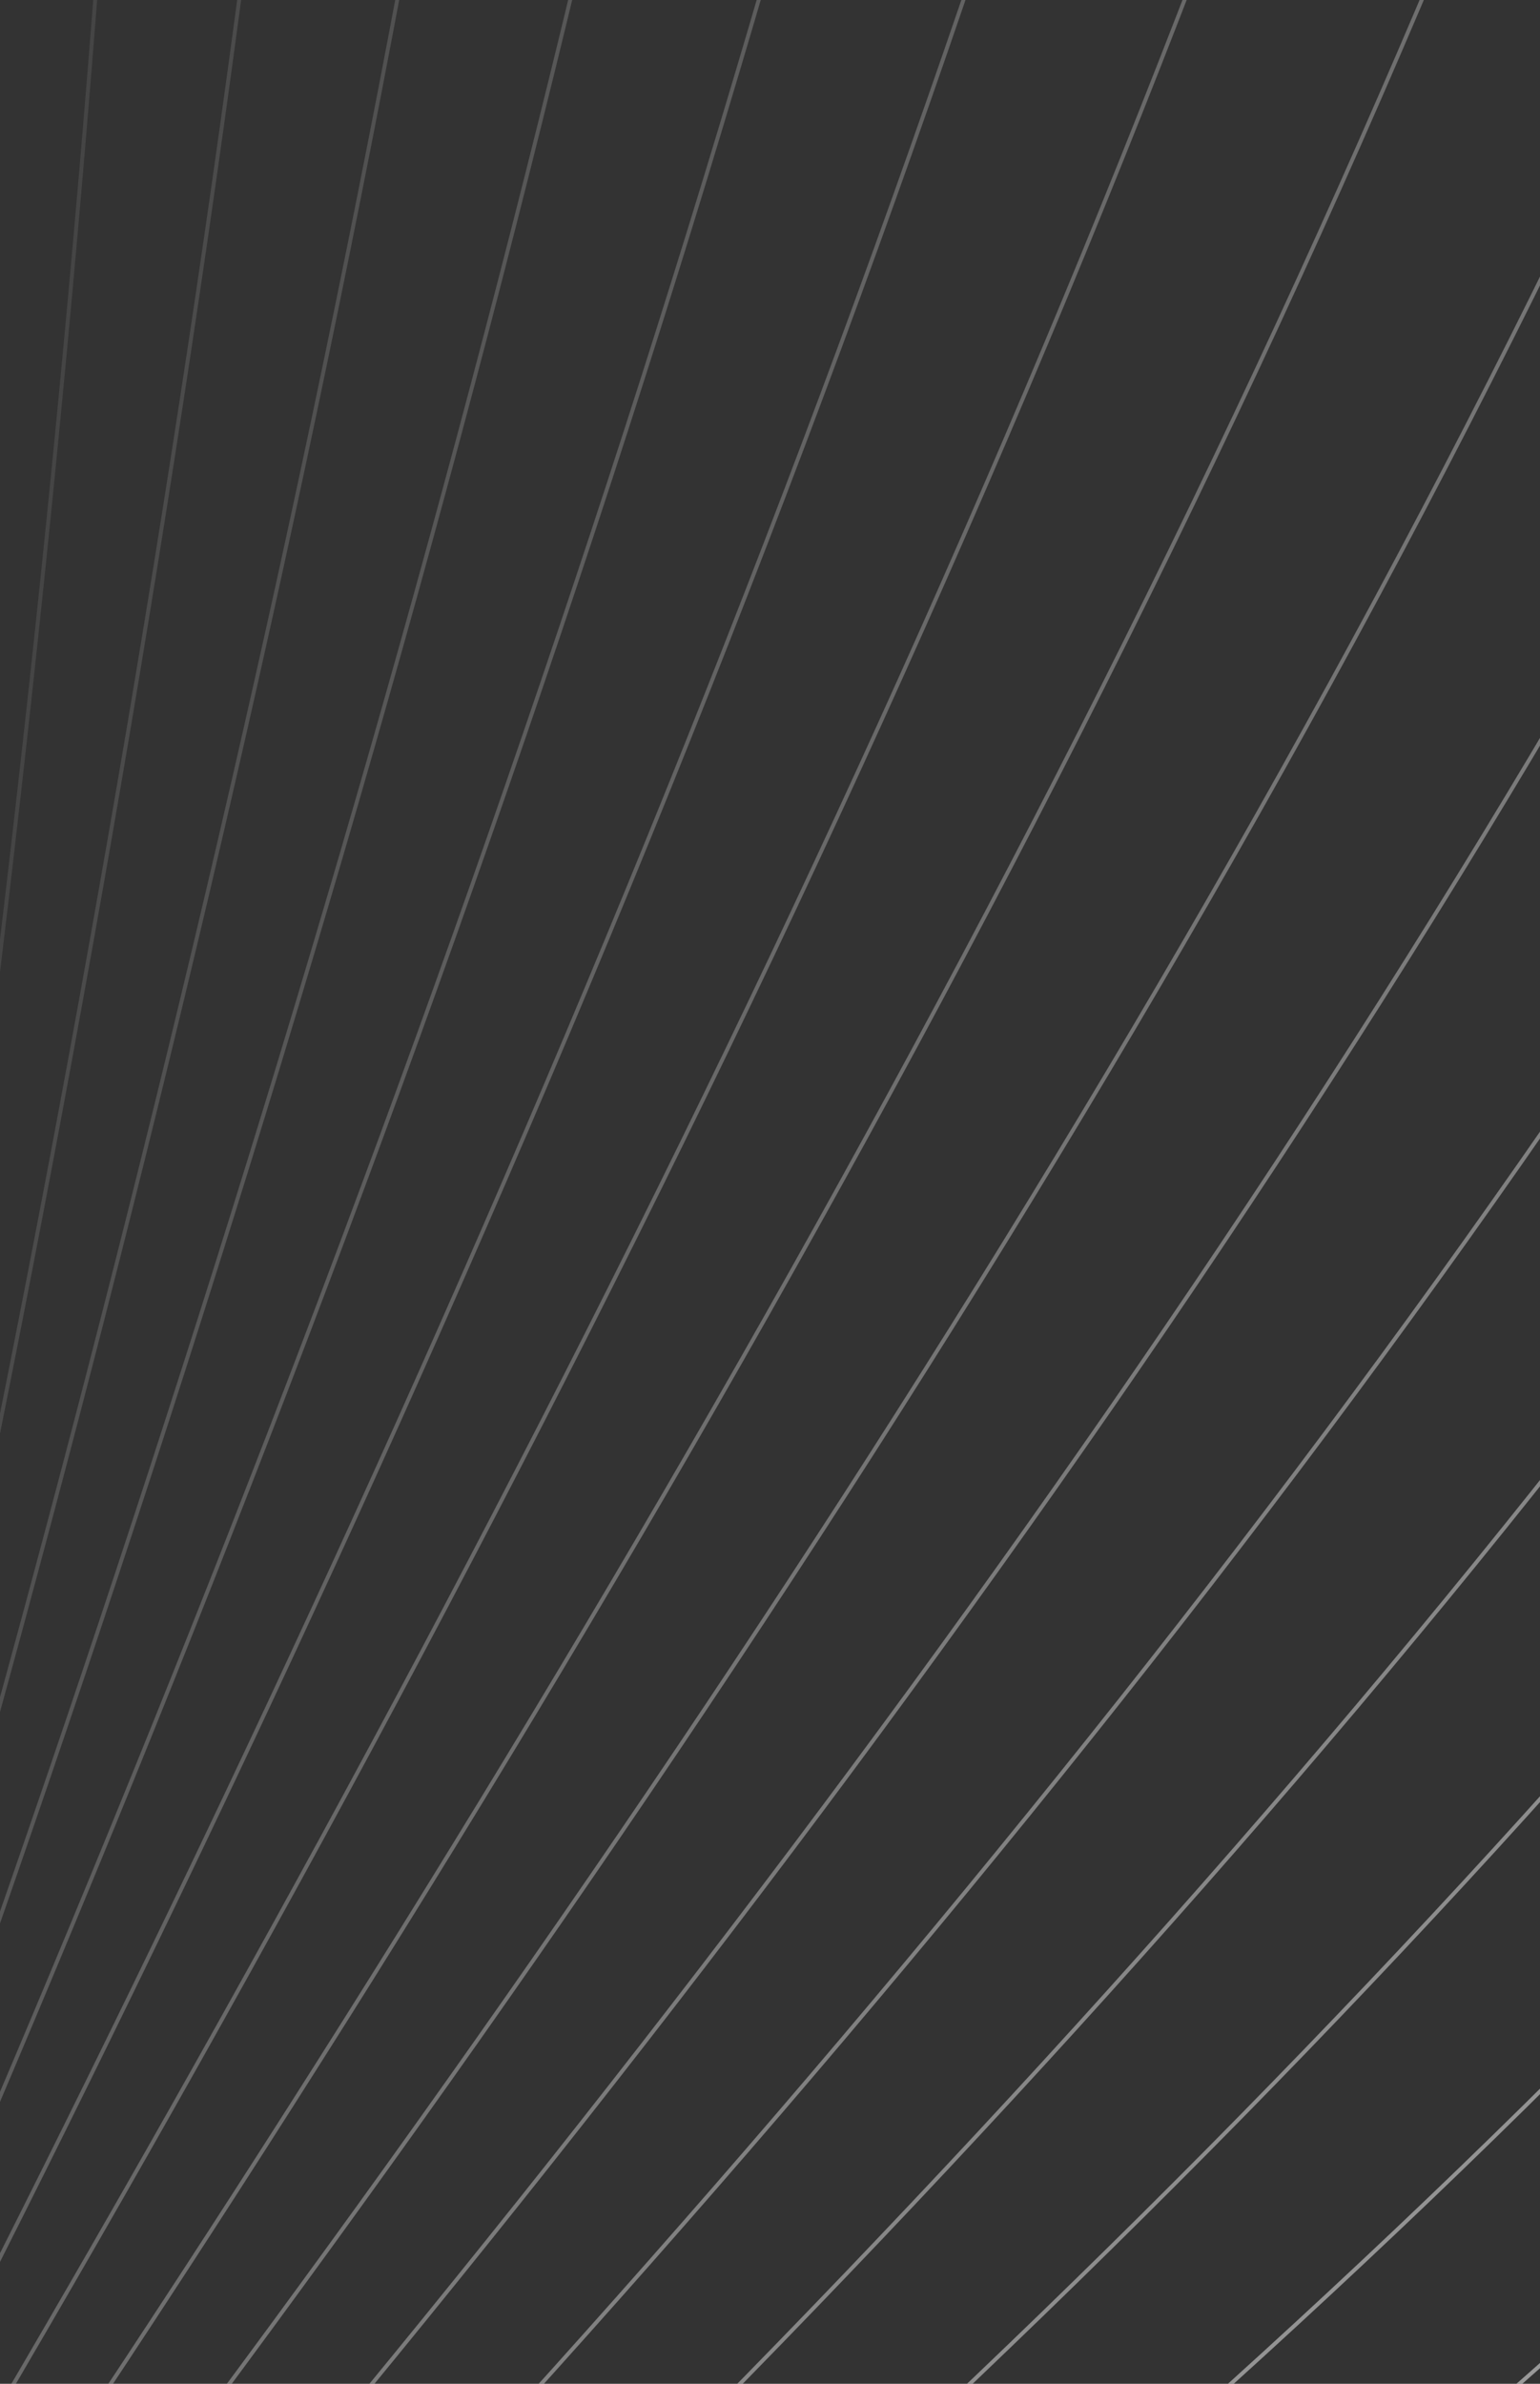 <svg width="393" height="608" viewBox="0 0 393 608" fill="none" xmlns="http://www.w3.org/2000/svg">
<rect x="0" y="0" width="393" height="608" fill="#333333" stroke="none"/>
<path opacity="0.029" d="M-1174.89 -3278.52C-1229.1 -2878.56 -1161.04 -1995.44 -601.852 -1642.69C148.767 -1169.18 -25.996 940.726 -129.6 1274.78C-218.968 1562.94 -1438.16 2080.17 -1392.16 3085.71C-1355.36 3890.14 -946.377 4252.78 -746.485 4333.55" stroke="white" stroke-linecap="round"/>
<path opacity="0.059" d="M-911.099 -3242.03C-991.995 -2852.02 -984.851 -1977.75 -455.616 -1591.36C254.799 -1072.69 -61.94 992.503 -187.221 1314.18C-295.286 1591.65 -1536.86 2015.72 -1559.89 3008.99C-1578.31 3803.6 -1198.37 4189.23 -1006.09 4282.72" stroke="white" stroke-linecap="round"/>
<path opacity="0.088" d="M-653.936 -3187.59C-760.403 -2809.28 -812.615 -1947.99 -315.28 -1530.4C352.314 -969.856 -101.037 1041.23 -246.779 1349.15C-372.493 1614.75 -1629.44 1945.1 -1719.57 2921.42C-1791.67 3702.48 -1441.96 4108.85 -1258.1 4214.39" stroke="white" stroke-linecap="round"/>
<path opacity="0.118" d="M-404.609 -3115.95C-535.417 -2750.98 -645.145 -1906.65 -181.467 -1460.4C440.947 -861.39 -143.044 1086.73 -307.945 1379.62C-450.185 1632.25 -1715.54 1868.83 -1870.52 2823.75C-1994.51 3587.69 -1676.07 4012.47 -1501.36 4129.36" stroke="white" stroke-linecap="round"/>
<path opacity="0.147" d="M-164.248 -3027.93C-318.064 -2677.83 -483.208 -1854.22 -54.746 -1381.96C520.396 -748.02 -187.7 1128.83 -370.383 1405.54C-527.962 1644.22 -1794.81 1787.48 -2012.12 2716.77C-2185.97 3460.21 -1899.66 3901.04 -1734.77 4028.52" stroke="white" stroke-linecap="round"/>
<path opacity="0.176" d="M66.104 -2924.42C-109.292 -2590.59 -327.512 -1791.28 64.377 -1295.71C590.427 -630.486 -234.727 1167.39 -433.75 1426.89C-605.423 1650.72 -1866.98 1701.64 -2143.81 2601.32C-2365.28 3321.06 -2111.77 3775.56 -1957.34 3912.84" stroke="white" stroke-linecap="round"/>
<path opacity="0.206" d="M285.455 -2806.4C89.988 -2490.14 -178.743 -1718.45 175.423 -1202.35C650.834 -509.569 -283.869 1202.28 -497.731 1443.64C-682.205 1651.84 -1931.82 1611.87 -2265.12 2478.21C-2531.76 3171.29 -2311.57 3637.05 -2168.14 3783.3" stroke="white" stroke-linecap="round"/>
<path opacity="0.235" d="M492.926 -2674.89C278.97 -2377.34 -37.502 -1636.39 277.995 -1102.58C701.5 -386.021 -334.837 1233.38 -561.993 1455.83C-757.935 1647.71 -1989.12 1518.78 -2375.63 2348.36C-2684.83 3012.02 -2498.28 3486.64 -2366.35 3640.99" stroke="white" stroke-linecap="round"/>
<path opacity="0.265" d="M687.719 -2530.96C456.916 -2253.13 95.654 -1545.77 371.746 -997.103C742.357 -260.605 -387.346 1260.63 -626.215 1463.5C-832.258 1638.5 -2038.76 1422.98 -2474.99 2212.65C-2823.98 2844.38 -2671.23 3325.45 -2551.23 3487.02" stroke="white" stroke-linecap="round"/>
<path opacity="0.294" d="M869.126 -2375.73C623.171 -2118.51 220.233 -1447.32 456.392 -886.669C773.398 -134.078 -441.108 1283.96 -690.079 1466.72C-904.838 1624.36 -2080.64 1325.09 -2562.95 2072C-2948.79 2669.53 -2829.83 3154.68 -2722.12 3322.57" stroke="white" stroke-linecap="round"/>
<path opacity="0.324" d="M1036.54 -2210.35C777.161 -1974.49 335.8 -1341.8 531.703 -772.029C794.672 -7.196 -495.834 1303.33 -753.283 1465.57C-975.354 1605.51 -2114.71 1225.71 -2639.29 1927.33C-3058.95 2488.63 -2973.61 2975.52 -2878.48 3148.81" stroke="white" stroke-linecap="round"/>
<path opacity="0.353" d="M1189.43 -2036.03C918.393 -1822.12 441.982 -1229.98 597.51 -653.939C806.281 119.301 -551.238 1318.71 -815.533 1460.15C-1043.51 1582.15 -2140.97 1125.45 -2703.9 1779.58C-3154.24 2302.88 -3102.18 2789.2 -3019.86 2966.95" stroke="white" stroke-linecap="round"/>
<path opacity="0.382" d="M1327.38 -1853.95C1046.47 -1662.46 538.477 -1112.63 653.711 -533.154C808.394 244.699 -607.028 1330.11 -876.54 1450.6C-1109.02 1554.53 -2159.47 1024.91 -2756.72 1629.66C-3234.52 2113.45 -3215.25 2596.97 -3145.9 2778.25" stroke="white" stroke-linecap="round"/>
<path opacity="0.412" d="M1450.07 -1665.35C1161.07 -1496.59 625.03 -990.56 700.247 -410.435C801.214 368.29 -662.93 1337.56 -936.043 1437.07C-1171.63 1522.9 -2170.31 924.686 -2797.78 1478.48C-3299.75 1921.52 -3312.64 2400.05 -3256.34 2583.93" stroke="white" stroke-linecap="round"/>
<path opacity="0.441" d="M1557.27 -1471.45C1261.96 -1325.61 701.47 -864.58 737.137 -286.536C785.016 489.396 -718.657 1341.08 -993.778 1419.7C-1231.09 1487.52 -2173.61 825.337 -2827.16 1326.96C-3349.99 1728.25 -3394.25 2199.69 -3351.03 2385.24" stroke="white" stroke-linecap="round"/>
<path opacity="0.471" d="M1648.85 -1273.48C1348.99 -1150.61 767.669 -735.494 764.439 -162.193C760.103 607.373 -773.947 1340.74 -1049.51 1398.69C-1287.21 1448.68 -2169.56 727.425 -2845.02 1175.96C-3385.38 1534.79 -3460.09 1997.11 -3429.91 2183.42" stroke="white" stroke-linecap="round"/>
<path opacity="0.5" d="M1724.77 -1072.67C1422.1 -972.678 823.583 -604.106 782.282 -38.13C726.843 721.603 -828.525 1336.62 -1103.01 1374.22C-1339.78 1406.66 -2158.37 631.486 -2851.57 1026.36C-3406.13 1342.26 -3510.25 1793.53 -3493 1979.68" stroke="white" stroke-linecap="round"/>
<path opacity="0.529" d="M1785.1 -870.216C1481.33 -792.889 869.213 -471.216 790.84 84.944C685.636 831.502 -882.142 1328.82 -1154.08 1346.51C-1388.64 1361.78 -2140.31 538.028 -2847.11 878.974C-3412.55 1151.73 -3544.92 1590.13 -3540.43 1775.24" stroke="white" stroke-linecap="round"/>
<path opacity="0.559" d="M1829.97 -667.3C1526.76 -612.297 904.631 -337.603 790.342 206.353C636.926 936.53 -934.547 1317.44 -1202.51 1315.77C-1433.66 1314.33 -2115.66 447.541 -2831.98 734.607C-3405.03 964.26 -3564.37 1388.07 -3572.41 1571.27" stroke="white" stroke-linecap="round"/>
<path opacity="0.588" d="M1859.62 -465.079C1558.59 -431.942 929.956 -204.04 781.058 325.438C581.186 1036.18 -985.514 1302.63 -1248.16 1282.23C-1474.7 1264.64 -2084.75 360.477 -2806.57 594.015C-3384.03 780.845 -3568.97 1188.46 -3589.26 1368.91" stroke="white" stroke-linecap="round"/>
<path opacity="0.618" d="M1874.37 -264.671C1577.06 -252.824 945.375 -71.27 763.317 441.577C518.932 1129.99 -1034.82 1284.52 -1290.85 1246.14C-1511.69 1213.03 -2047.94 277.263 -2771.36 457.917C-3350.08 602.44 -3559.16 992.37 -3591.35 1169.27" stroke="white" stroke-linecap="round"/>
<path opacity="0.647" d="M1874.63 -67.153C1582.52 -75.916 951.123 59.984 737.483 554.178C450.704 1217.55 -1082.24 1263.27 -1330.46 1207.72C-1544.56 1159.8 -2005.62 198.288 -2726.82 326.984C-3303.79 429.941 -3535.44 800.824 -3579.15 973.395" stroke="white" stroke-linecap="round"/>
<path opacity="0.676" d="M1860.87 126.446C1575.36 97.856 947.488 189.034 703.963 662.688C377.069 1298.5 -1127.6 1239.06 -1366.87 1167.24C-1573.26 1105.29 -1958.19 123.912 -2673.53 201.844C-3245.79 264.189 -3498.41 614.791 -3553.19 782.299" stroke="white" stroke-linecap="round"/>
<path opacity="0.706" d="M1833.64 315.15C1556.04 267.608 934.812 315.218 663.206 766.594C298.619 1372.5 -1170.71 1212.06 -1400 1124.95C-1597.78 1049.81 -1906.1 54.453 -2612.06 83.067C-3176.82 105.958 -3448.73 435.177 -3514.08 596.925" stroke="white" stroke-linecap="round"/>
<path opacity="0.735" d="M1793.55 498.04C1525.1 432.507 913.468 437.918 615.683 865.426C215.954 1439.29 -1211.41 1182.48 -1429.77 1081.11C-1618.12 993.668 -1849.79 -9.805 -2543.04 -28.825C-3097.64 -44.041 -3387.1 262.827 -3462.5 418.163" stroke="white" stroke-linecap="round"/>
<path opacity="0.765" d="M1741.29 674.261C1483.12 591.776 883.888 556.552 561.907 958.757C129.699 1498.65 -1249.55 1150.52 -1456.13 1035.98C-1634.32 937.184 -1789.73 -68.617 -2467.13 -133.367C-3009.05 -185.167 -3314.29 98.517 -3399.18 246.834" stroke="white" stroke-linecap="round"/>
<path opacity="0.794" d="M1677.59 843.017C1430.72 744.686 846.533 670.575 502.412 1046.2C40.485 1550.42 -1284.98 1116.38 -1479.03 989.82C-1646.41 880.651 -1726.4 -121.784 -2385.01 -230.158C-2911.9 -316.857 -3231.13 -57.053 -3324.88 83.687" stroke="white" stroke-linecap="round"/>
<path opacity="0.824" d="M1603.22 1003.59C1368.59 890.575 801.896 779.489 437.749 1127.42C-51.059 1594.47 -1317.61 1080.29 -1498.47 942.881C-1654.48 824.358 -1660.3 -169.146 -2297.4 -318.855C-2807.08 -438.623 -3138.47 -203.258 -3240.46 -70.605" stroke="white" stroke-linecap="round"/>
<path opacity="0.853" d="M1519.02 1155.32C1297.46 1028.85 750.507 882.852 368.496 1202.14C-144.294 1630.74 -1347.33 1042.46 -1514.46 895.427C-1658.62 768.595 -1591.92 -210.573 -2205.01 -399.166C-2695.48 -550.039 -3037.21 -339.538 -3146.76 -215.428" stroke="white" stroke-linecap="round"/>
<path opacity="0.882" d="M1425.85 1297.66C1218.06 1158.98 692.917 980.262 295.237 1270.12C-238.586 1659.21 -1374.06 1003.14 -1527.01 847.705C-1658.95 713.628 -1521.78 -245.987 -2108.59 -470.867C-2578.04 -650.771 -2928.28 -465.423 -3044.71 -350.261" stroke="white" stroke-linecap="round"/>
<path opacity="0.912" d="M1324.61 1430.09C1131.19 1280.5 629.707 1071.36 218.574 1331.17C-333.307 1679.93 -1397.73 962.545 -1536.17 799.956C-1655.58 659.709 -1450.35 -275.354 -2008.87 -533.803C-2455.69 -740.563 -2812.61 -580.526 -2935.23 -474.662" stroke="white" stroke-linecap="round"/>
<path opacity="0.941" d="M1216.21 1552.19C1037.66 1393.01 561.467 1155.86 139.108 1385.16C-427.843 1692.97 -1418.31 920.912 -1541.99 752.423C-1648.68 607.088 -1378.16 -298.663 -1906.61 -587.865C-2329.38 -819.226 -2691.19 -684.527 -2819.26 -588.257" stroke="white" stroke-linecap="round"/>
<path opacity="0.971" d="M1101.6 1663.64C938.283 1496.18 488.807 1233.5 57.446 1432.01C-521.587 1698.47 -1435.76 878.47 -1544.55 705.332C-1638.4 555.986 -1305.68 -315.962 -1802.55 -633.017C-2200.05 -886.661 -2564.99 -777.203 -2697.77 -690.769" stroke="white" stroke-linecap="round"/>
<path d="M981.715 1764.17C833.909 1589.77 412.344 1304.1 -25.808 1471.66C-613.958 1696.6 -1450.07 835.45 -1543.94 658.901C-1624.92 506.613 -1233.39 -327.329 -1697.43 -669.281C-2068.65 -942.843 -2434.98 -858.406 -2571.73 -781.993" stroke="white" stroke-linecap="round"/>
</svg>
